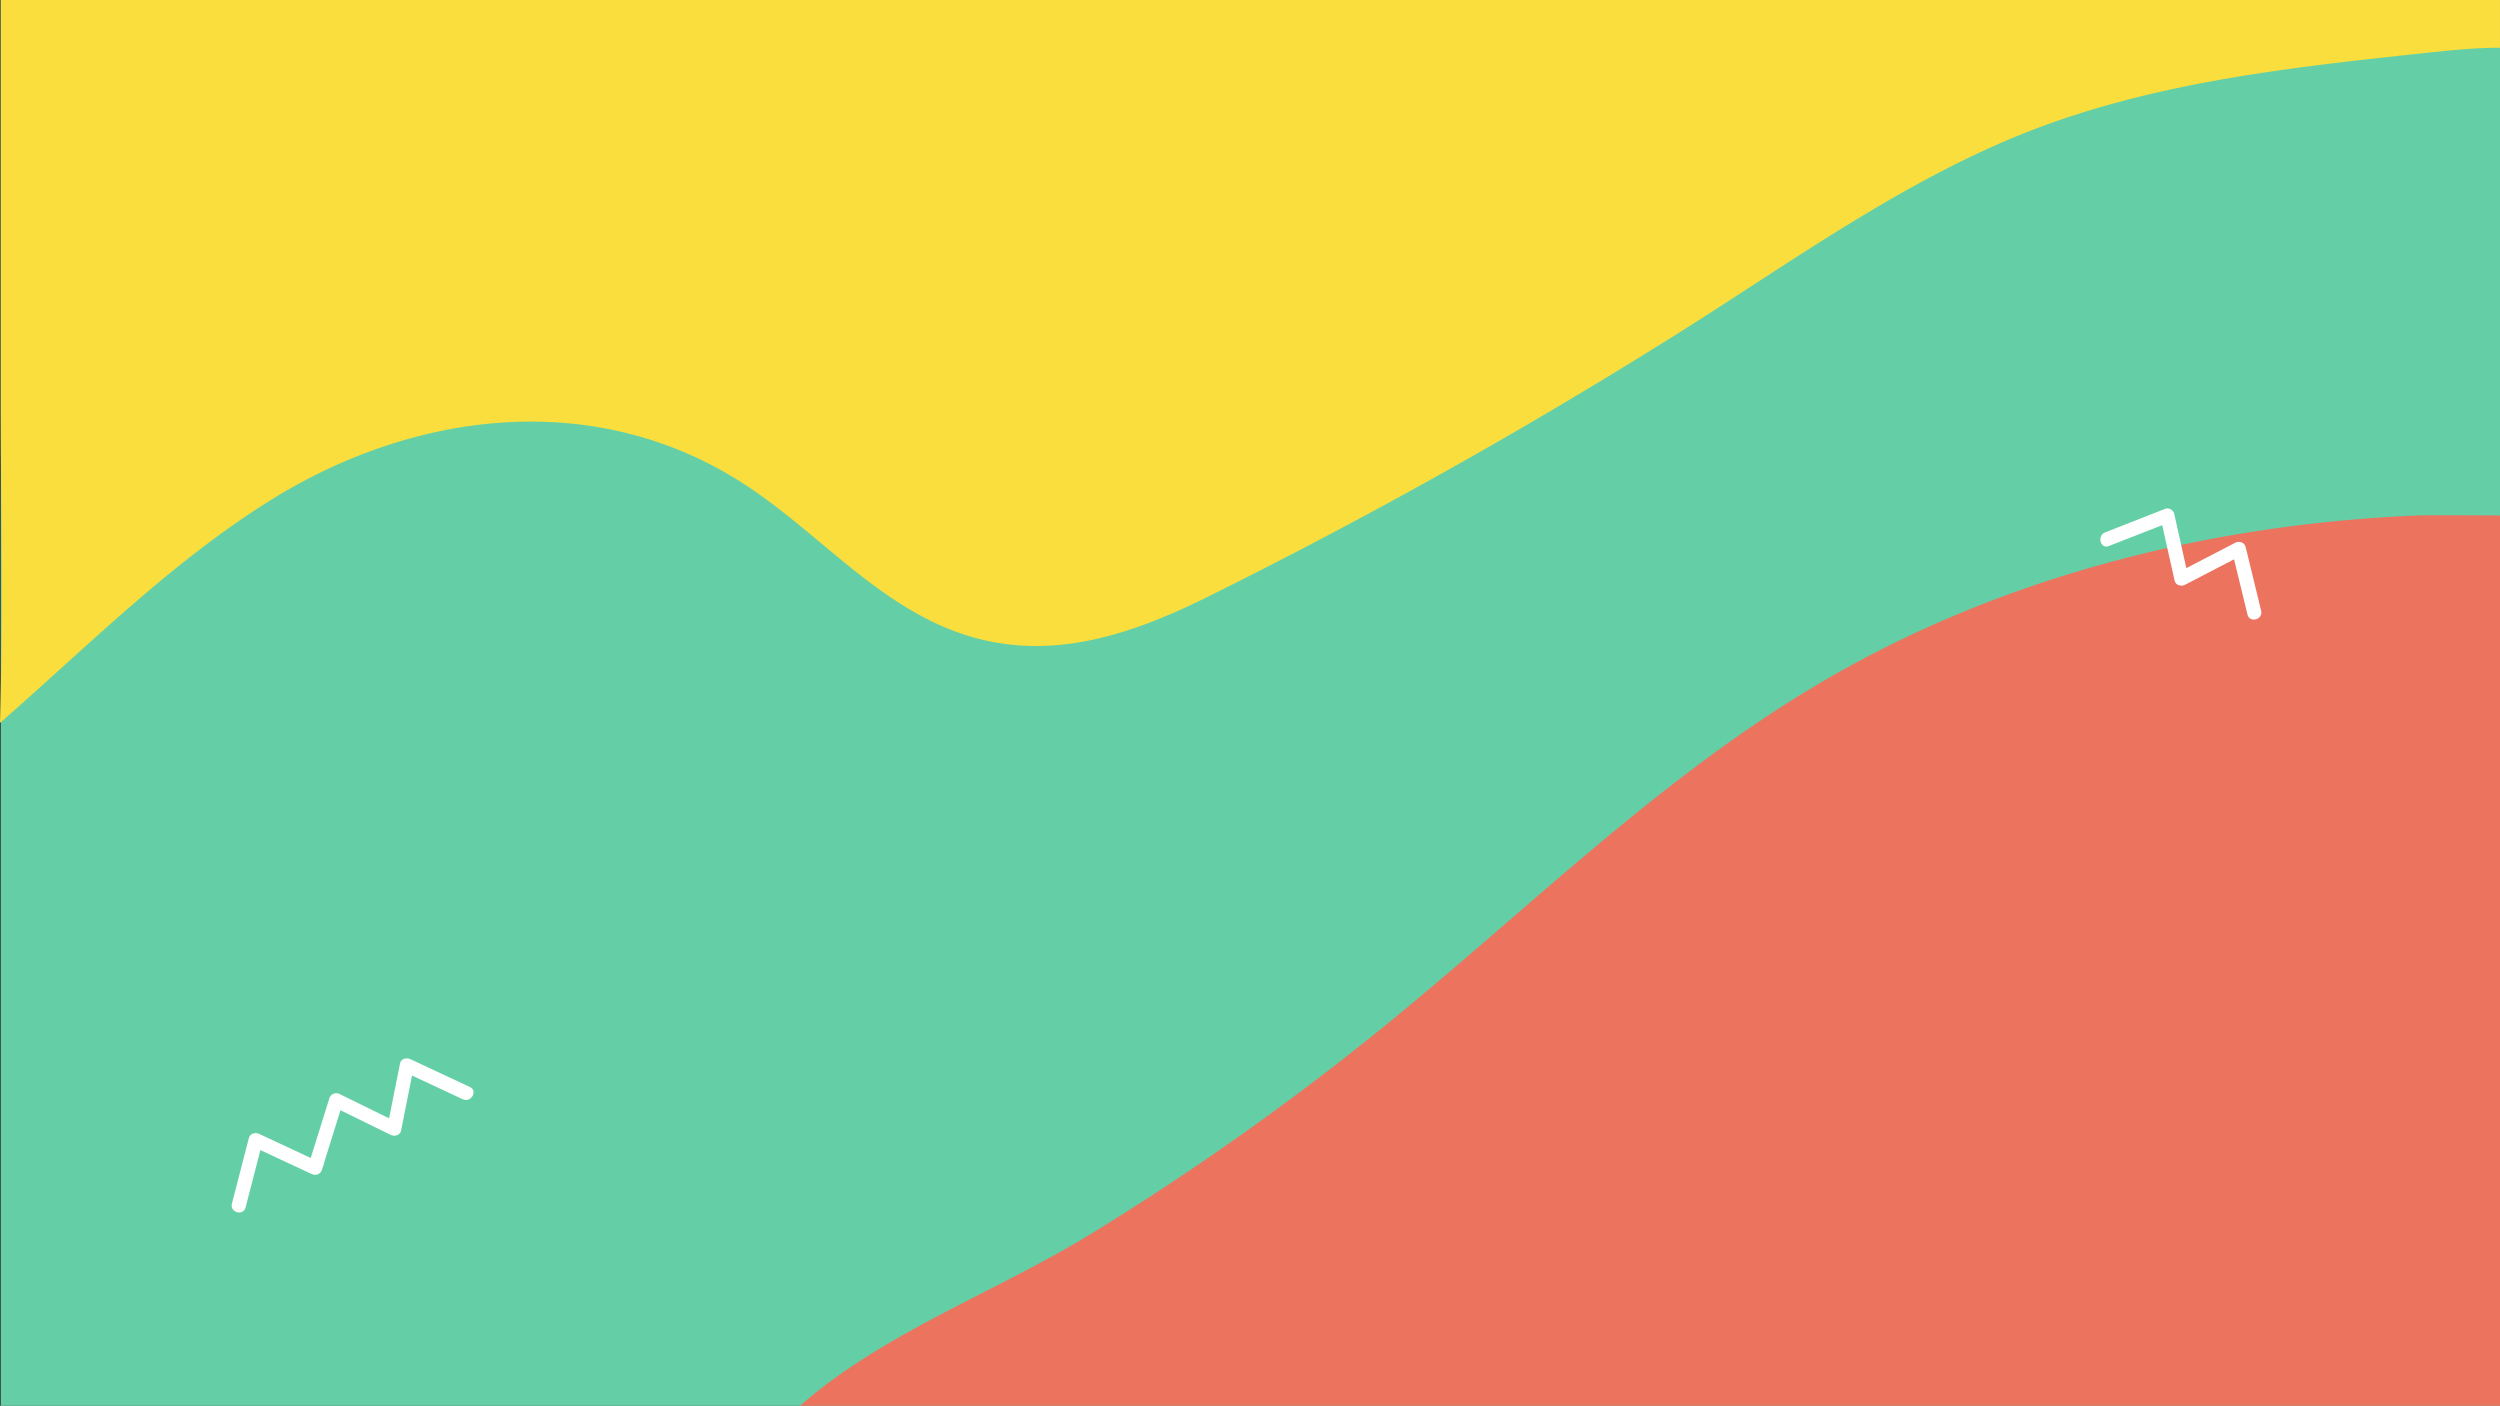 <svg xmlns="http://www.w3.org/2000/svg" viewBox="0 0 1920.6 1080"><rect x="0" y="0" width="1920.6" height="1080" fill="#333333" stroke="none"/><title>l-background-3</title><g data-name="Layer 1"><path fill="#64cfa6" d="M.6 0h1920v1080H.6z"/><path d="M248.69 894.19l14.83-47.48-8 3.26 44.59 21.87c2.92 1.43 7.27.43 8-3.26l9.71-48.7-8 3.26 45.67 21.34c6.32 3 11.86-6.44 5.5-9.41l-45.67-21.34c-2.94-1.37-7.26-.48-8 3.26l-9.72 48.69 8-3.26-44.59-21.87a5.54 5.54 0 0 0-8 3.26l-14.83 47.48c-2.1 6.71 8.42 9.58 10.51 2.9z" fill="#fff"/><path d="M188.67 927.61l13-50.31-8 3.26 45.67 21.34c3.24 1.51 6.89.33 8-3.26l1.39-4.44c2.1-6.71-8.42-9.58-10.51-2.9l-1.39 4.44 8-3.26-45.67-21.34c-3.09-1.45-7.06-.4-8 3.26l-13 50.31c-1.75 6.8 8.76 9.7 10.51 2.9z" fill="#fff"/></g><path d="M.6 0v309.07c0 82 1.74 164.28-.6 246.28C67.94 496 132.07 431.24 208.74 383.72c111.06-68.83 250.06-85.58 363.8-11.27 53.42 34.9 96.52 86.32 155.61 110.43 69.79 28.48 135.66 7.35 199.64-24.37A4114.49 4114.49 0 0 0 1288 256.78c88.4-55.51 176.75-120 274.79-157.47 95.38-36.42 198.07-47.69 298.88-58.44 19.59-2.09 39.22-4.18 58.92-4.22V0H.6z" fill="#fade3d" data-name="Layer 2"/><path d="M614.6 1080c63.83-56.09 150.77-87.45 223.68-132.16a2089.88 2089.88 0 0 0 227.4-161.24c109.59-89.28 210.94-190.28 332.73-262 138.19-81.46 298.46-121.85 458.73-128.6 8.47-.36 63.46 0 63.46 0v684" fill="#ec735e" data-name="Layer 3"/><path d="M1620.14 419.46l46.33-18.12-6.7-3.81L1670.6 446c.8 3.6 5 4.8 8 3.26l44.08-22.89-8-3.26 11.91 49c1.66 6.81 12.17 3.93 10.51-2.9l-11.91-49c-.87-3.57-5-4.82-8-3.26l-44.08 22.89 8 3.26-10.81-48.47c-.59-2.66-4.05-4.84-6.7-3.81L1617.24 409c-6.46 2.53-3.65 13.07 2.9 10.51z" fill="#fff" data-name="Layer 4"/></svg>